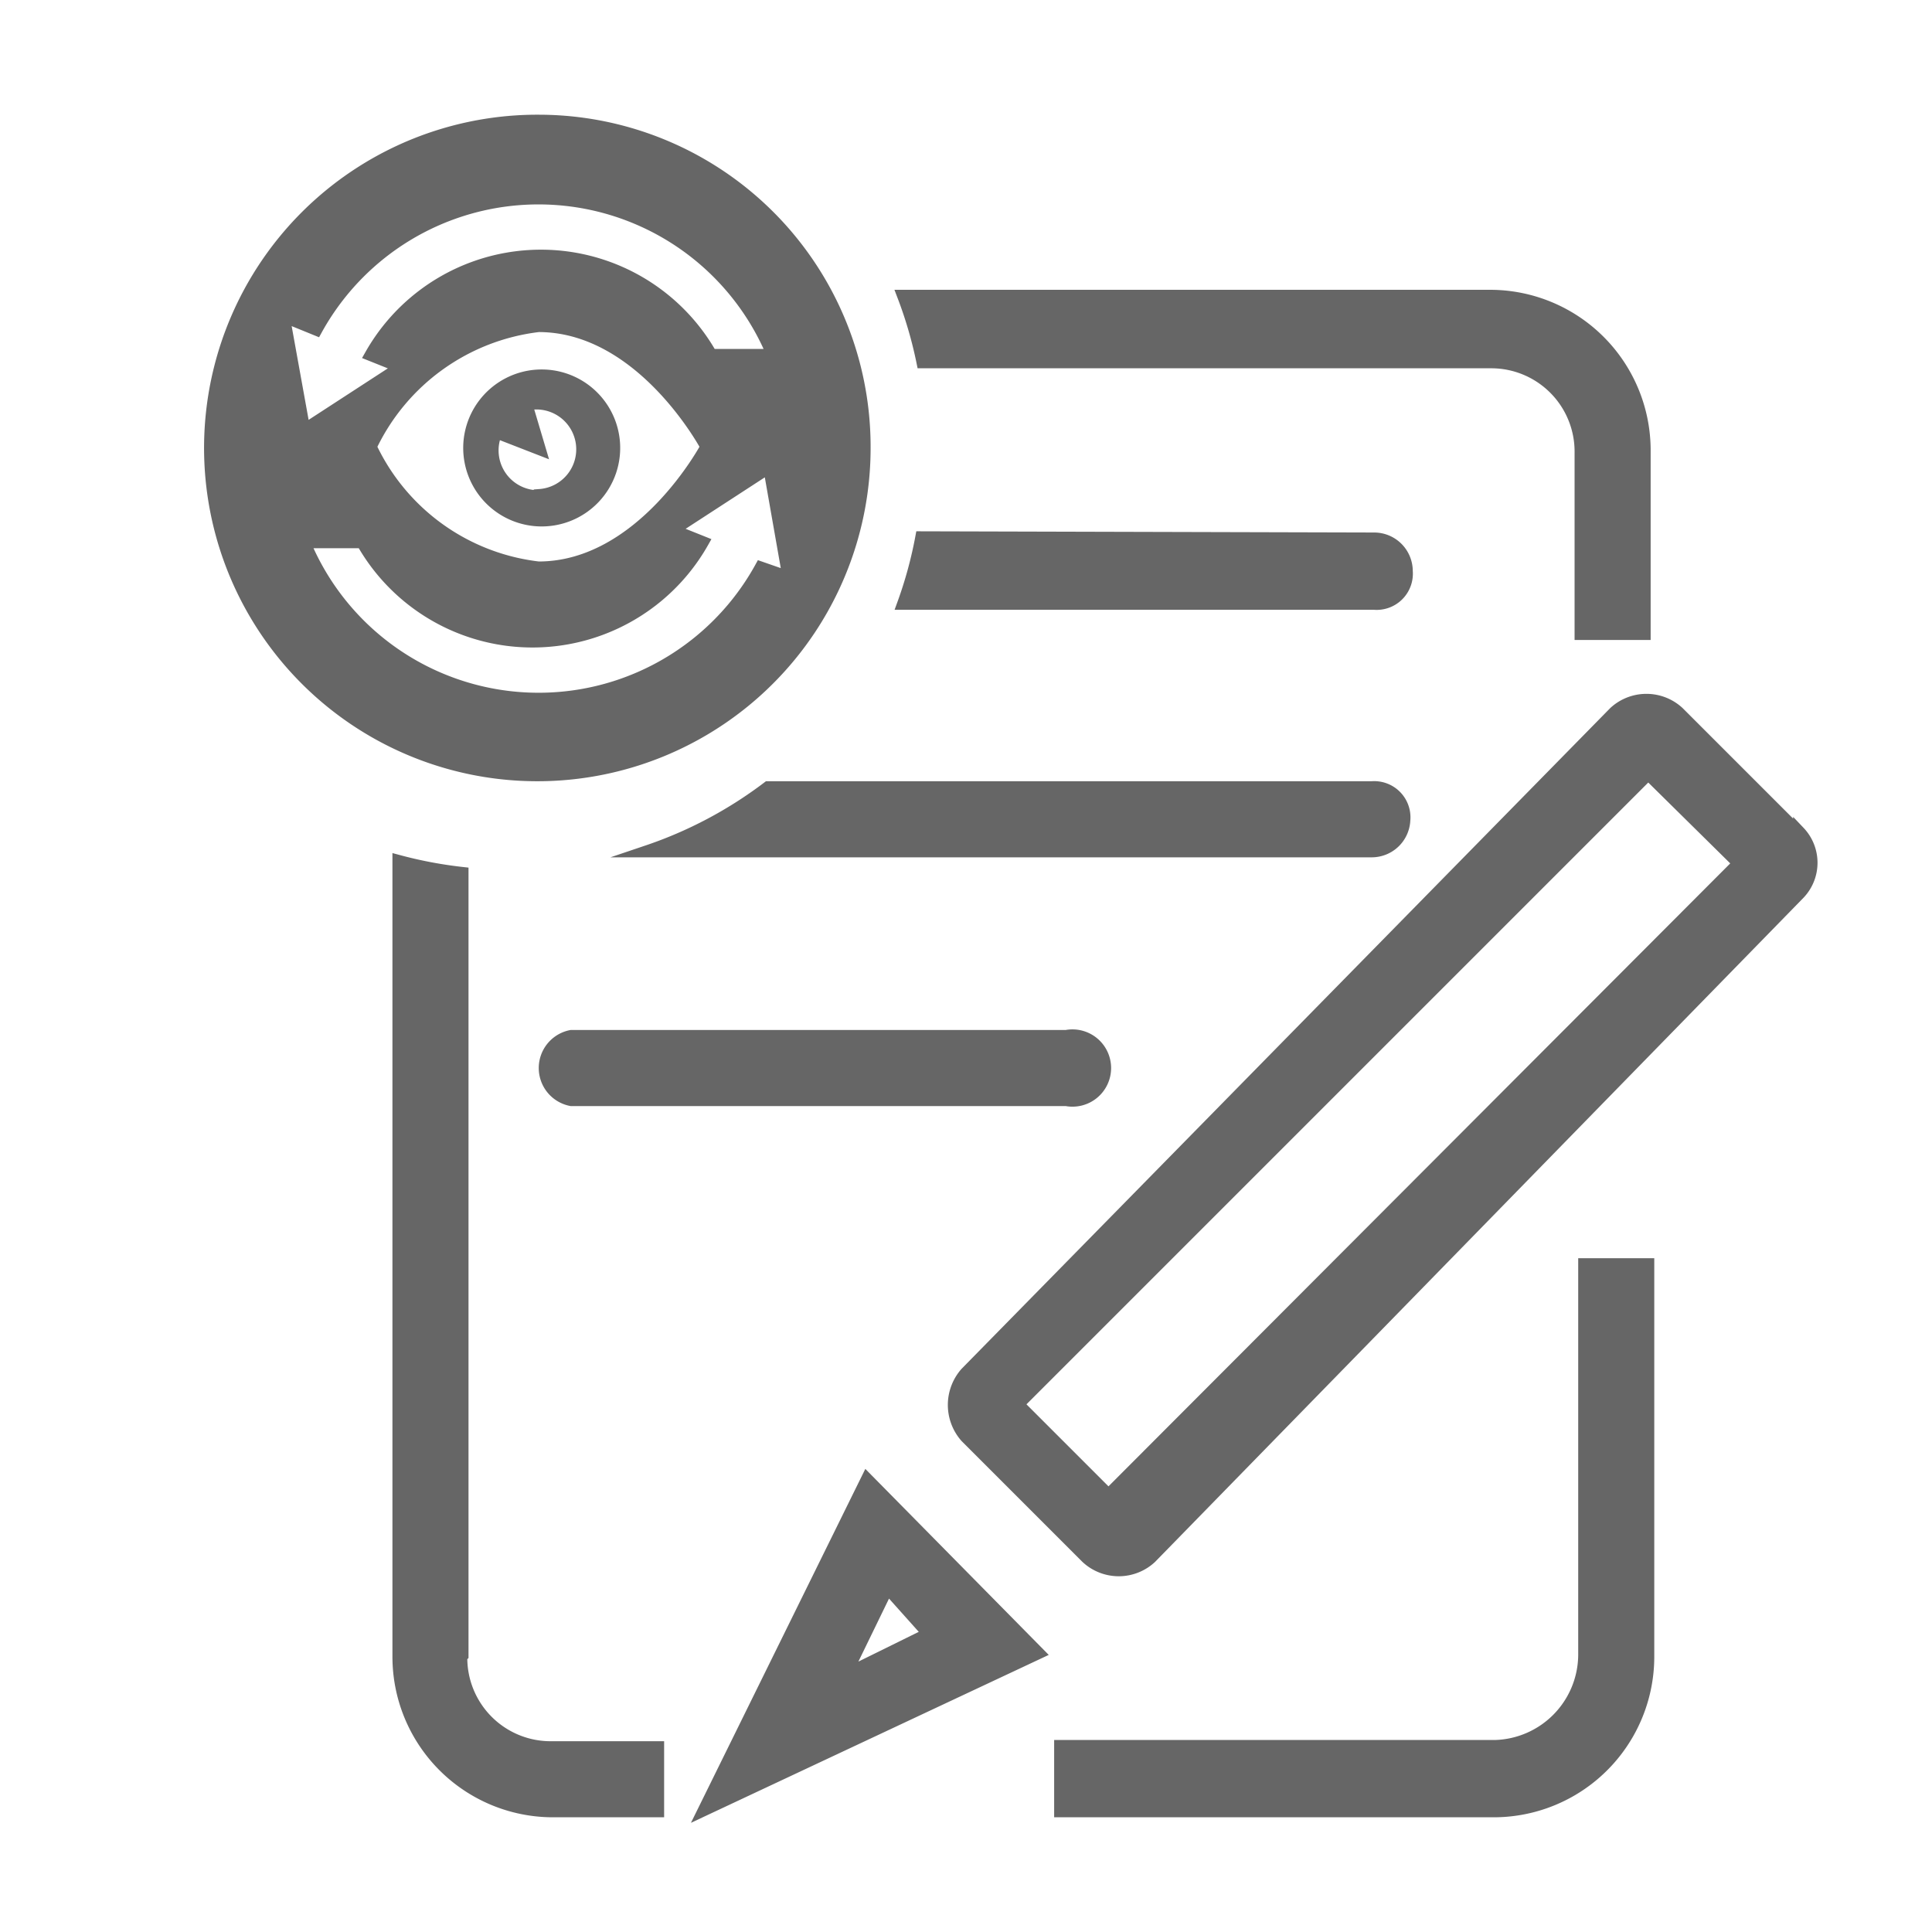 <svg id="图层_1" data-name="图层 1" xmlns="http://www.w3.org/2000/svg" viewBox="0 0 16 16"><defs><style>.cls-1{fill:#666;stroke:#666;stroke-miterlimit:10;stroke-width:0.1px;}</style></defs><title>xunheguanli</title><path class="cls-1" d="M4.47,3.11A.6.6,0,1,0,5,3.4a.6.6,0,0,0-.53-.29Zm0,1a.38.38,0,0,1-.36-.53l.36.14-.11-.37a.38.38,0,1,1,.11.75ZM4.47,1A2.71,2.71,0,1,0,7.16,3.71,2.7,2.7,0,0,0,4.47,1ZM2.35,2.62l.27.11a2.1,2.1,0,0,1,3.78.21H5.89a1.62,1.62,0,0,0-2.82,0l.25.1-.8.52Zm3.5,1.08s-.53,1-1.39,1a1.76,1.76,0,0,1-1.39-1,1.77,1.77,0,0,1,1.39-1c.86,0,1.39,1,1.39,1Zm.45,1a2.1,2.1,0,0,1-3.78-.21H3a1.62,1.62,0,0,0,2.82,0l-.25-.1.8-.52.16.91Zm1.33-.25A3.47,3.47,0,0,1,7.48,5h3.9a.25.25,0,0,0,.27-.27.27.27,0,0,0-.27-.27Zm4,2.34a.25.25,0,0,0-.27-.27h-5a3.51,3.51,0,0,1-1,.53h6a.27.27,0,0,0,.27-.27ZM12.35,3a.74.74,0,0,1,.74.75V5.25h.53V3.73a1.28,1.28,0,0,0-1.28-1.28H7.48A3.49,3.49,0,0,1,7.64,3h4.71ZM4.73,9.11h4.1a.27.27,0,1,0,0-.53H4.73a.27.27,0,0,0,0,.53ZM14.9,6.9l-1-1a.39.39,0,0,0-.53,0L8,11.37a.4.4,0,0,0,0,.53l1,1a.39.39,0,0,0,.53,0L14.9,7.4a.37.37,0,0,0,0-.51ZM9.18,12.38l-.75-.75,5.22-5.22.75.74Zm3.94,1.33a.76.76,0,0,1-.74.75H8.78V15h3.59a1.28,1.28,0,0,0,1.28-1.28V10.47h-.53Zm-9.29,0V7.23a3.54,3.54,0,0,1-.53-.1v6.59A1.28,1.28,0,0,0,4.57,15h.88v-.53H4.57a.74.74,0,0,1-.75-.75Zm2,1.28,2.77-1.3L7.18,12.25Zm1.86-1.46L7,13.87l.35-.72Zm0,0"/></svg>